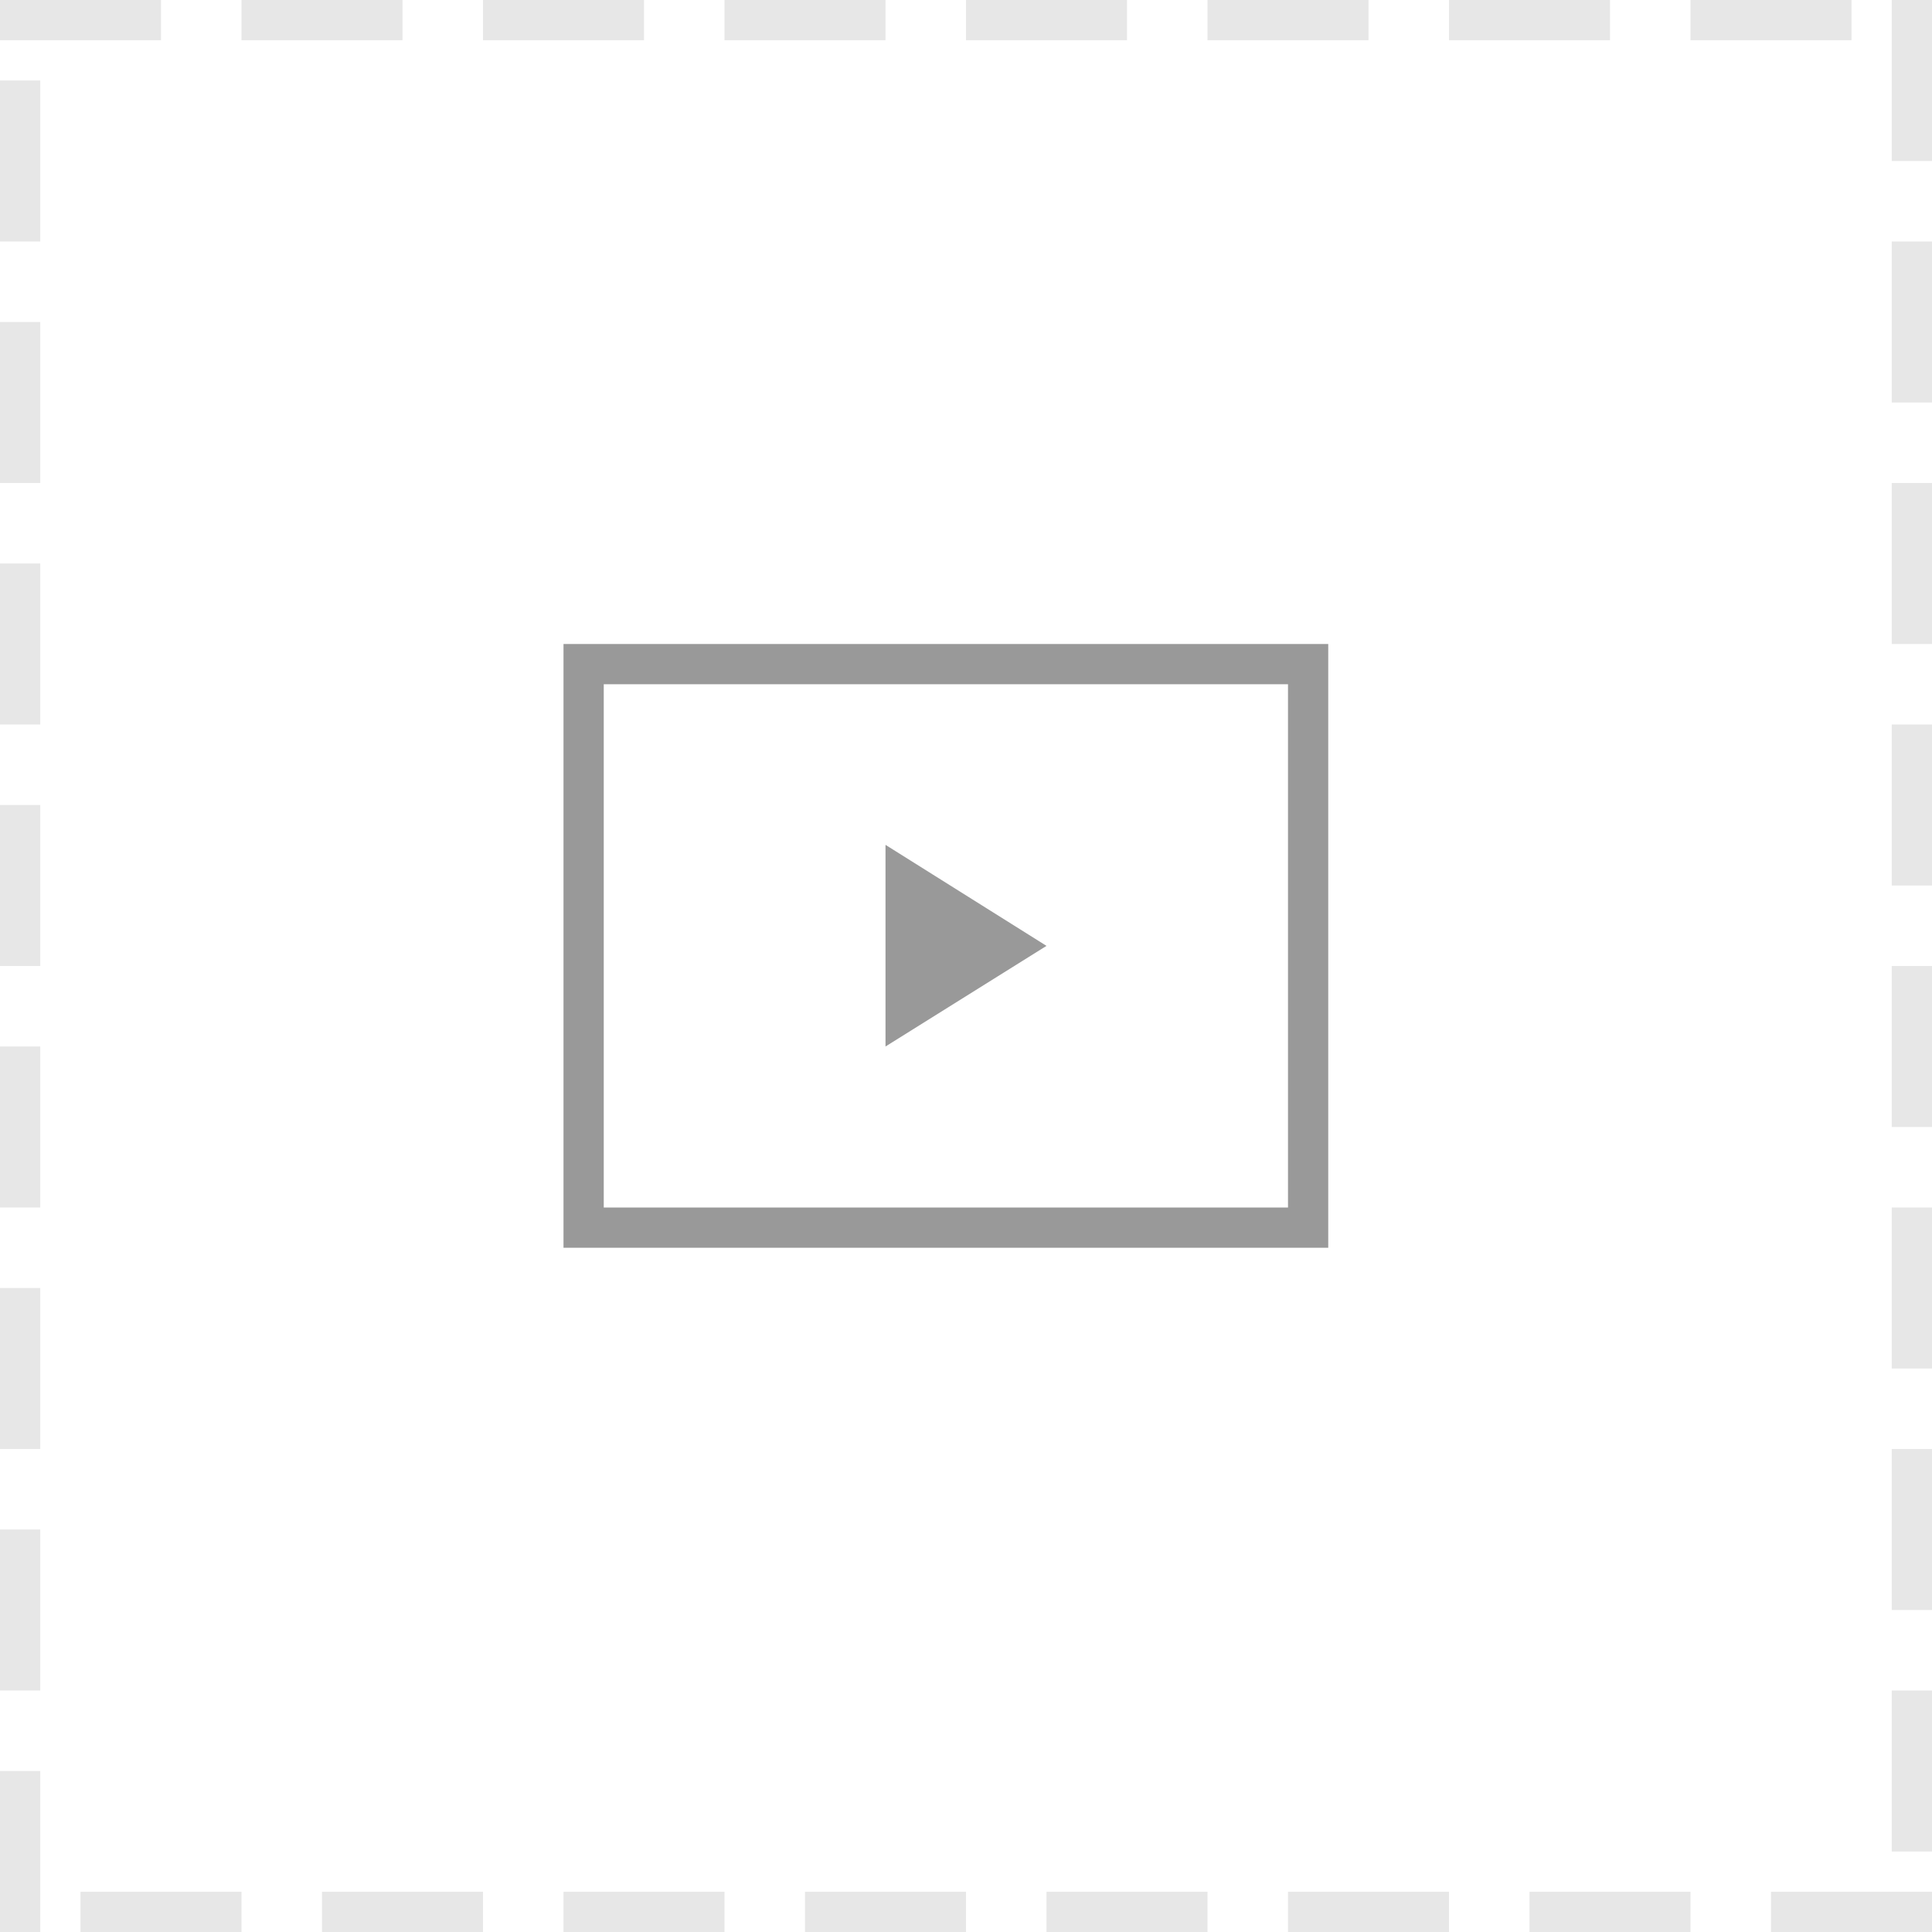 <svg xmlns="http://www.w3.org/2000/svg" width="48" height="48" viewBox="0 0 48 48"><path style="fill: #e7e7e7;" d="M0,0H4V1H0V0ZM6,0h4V1H6V0Zm6,0h4V1H12V0Zm6,0h4V1H18V0Zm6,0h4V1H24V0Zm6,0h4V1H30V0Zm6,0h4V1H36V0Zm6,0h4V1H42V0ZM2,47H6v1H2V47Zm6,0h4v1H8V47Zm6,0h4v1H14V47Zm6,0h4v1H20V47Zm6,0h4v1H26V47Zm6,0h4v1H32V47Zm6,0h4v1H38V47Zm6,0h4v1H44V47ZM0,2H1V6H0V2ZM0,8H1v4H0V8Zm0,6H1v4H0V14Zm0,6H1v4H0V20Zm0,6H1v4H0V26Zm0,6H1v4H0V32Zm0,6H1v4H0V38Zm0,6H1v4H0V44Zm47-2h1v4H47V42Zm0-6h1v4H47V36Zm0-6h1v4H47V30Zm0-6h1v4H47V24Zm0-6h1v4H47V18Zm0-6h1v4H47V12Zm0-6h1v4H47V6Zm0-6h1V4H47V0Z"/><path style="fill: #999;" d="M14,31V16H33V31H14ZM32,17H15V30H32V17ZM22,26V20.99L26,23.5Z"/></svg>